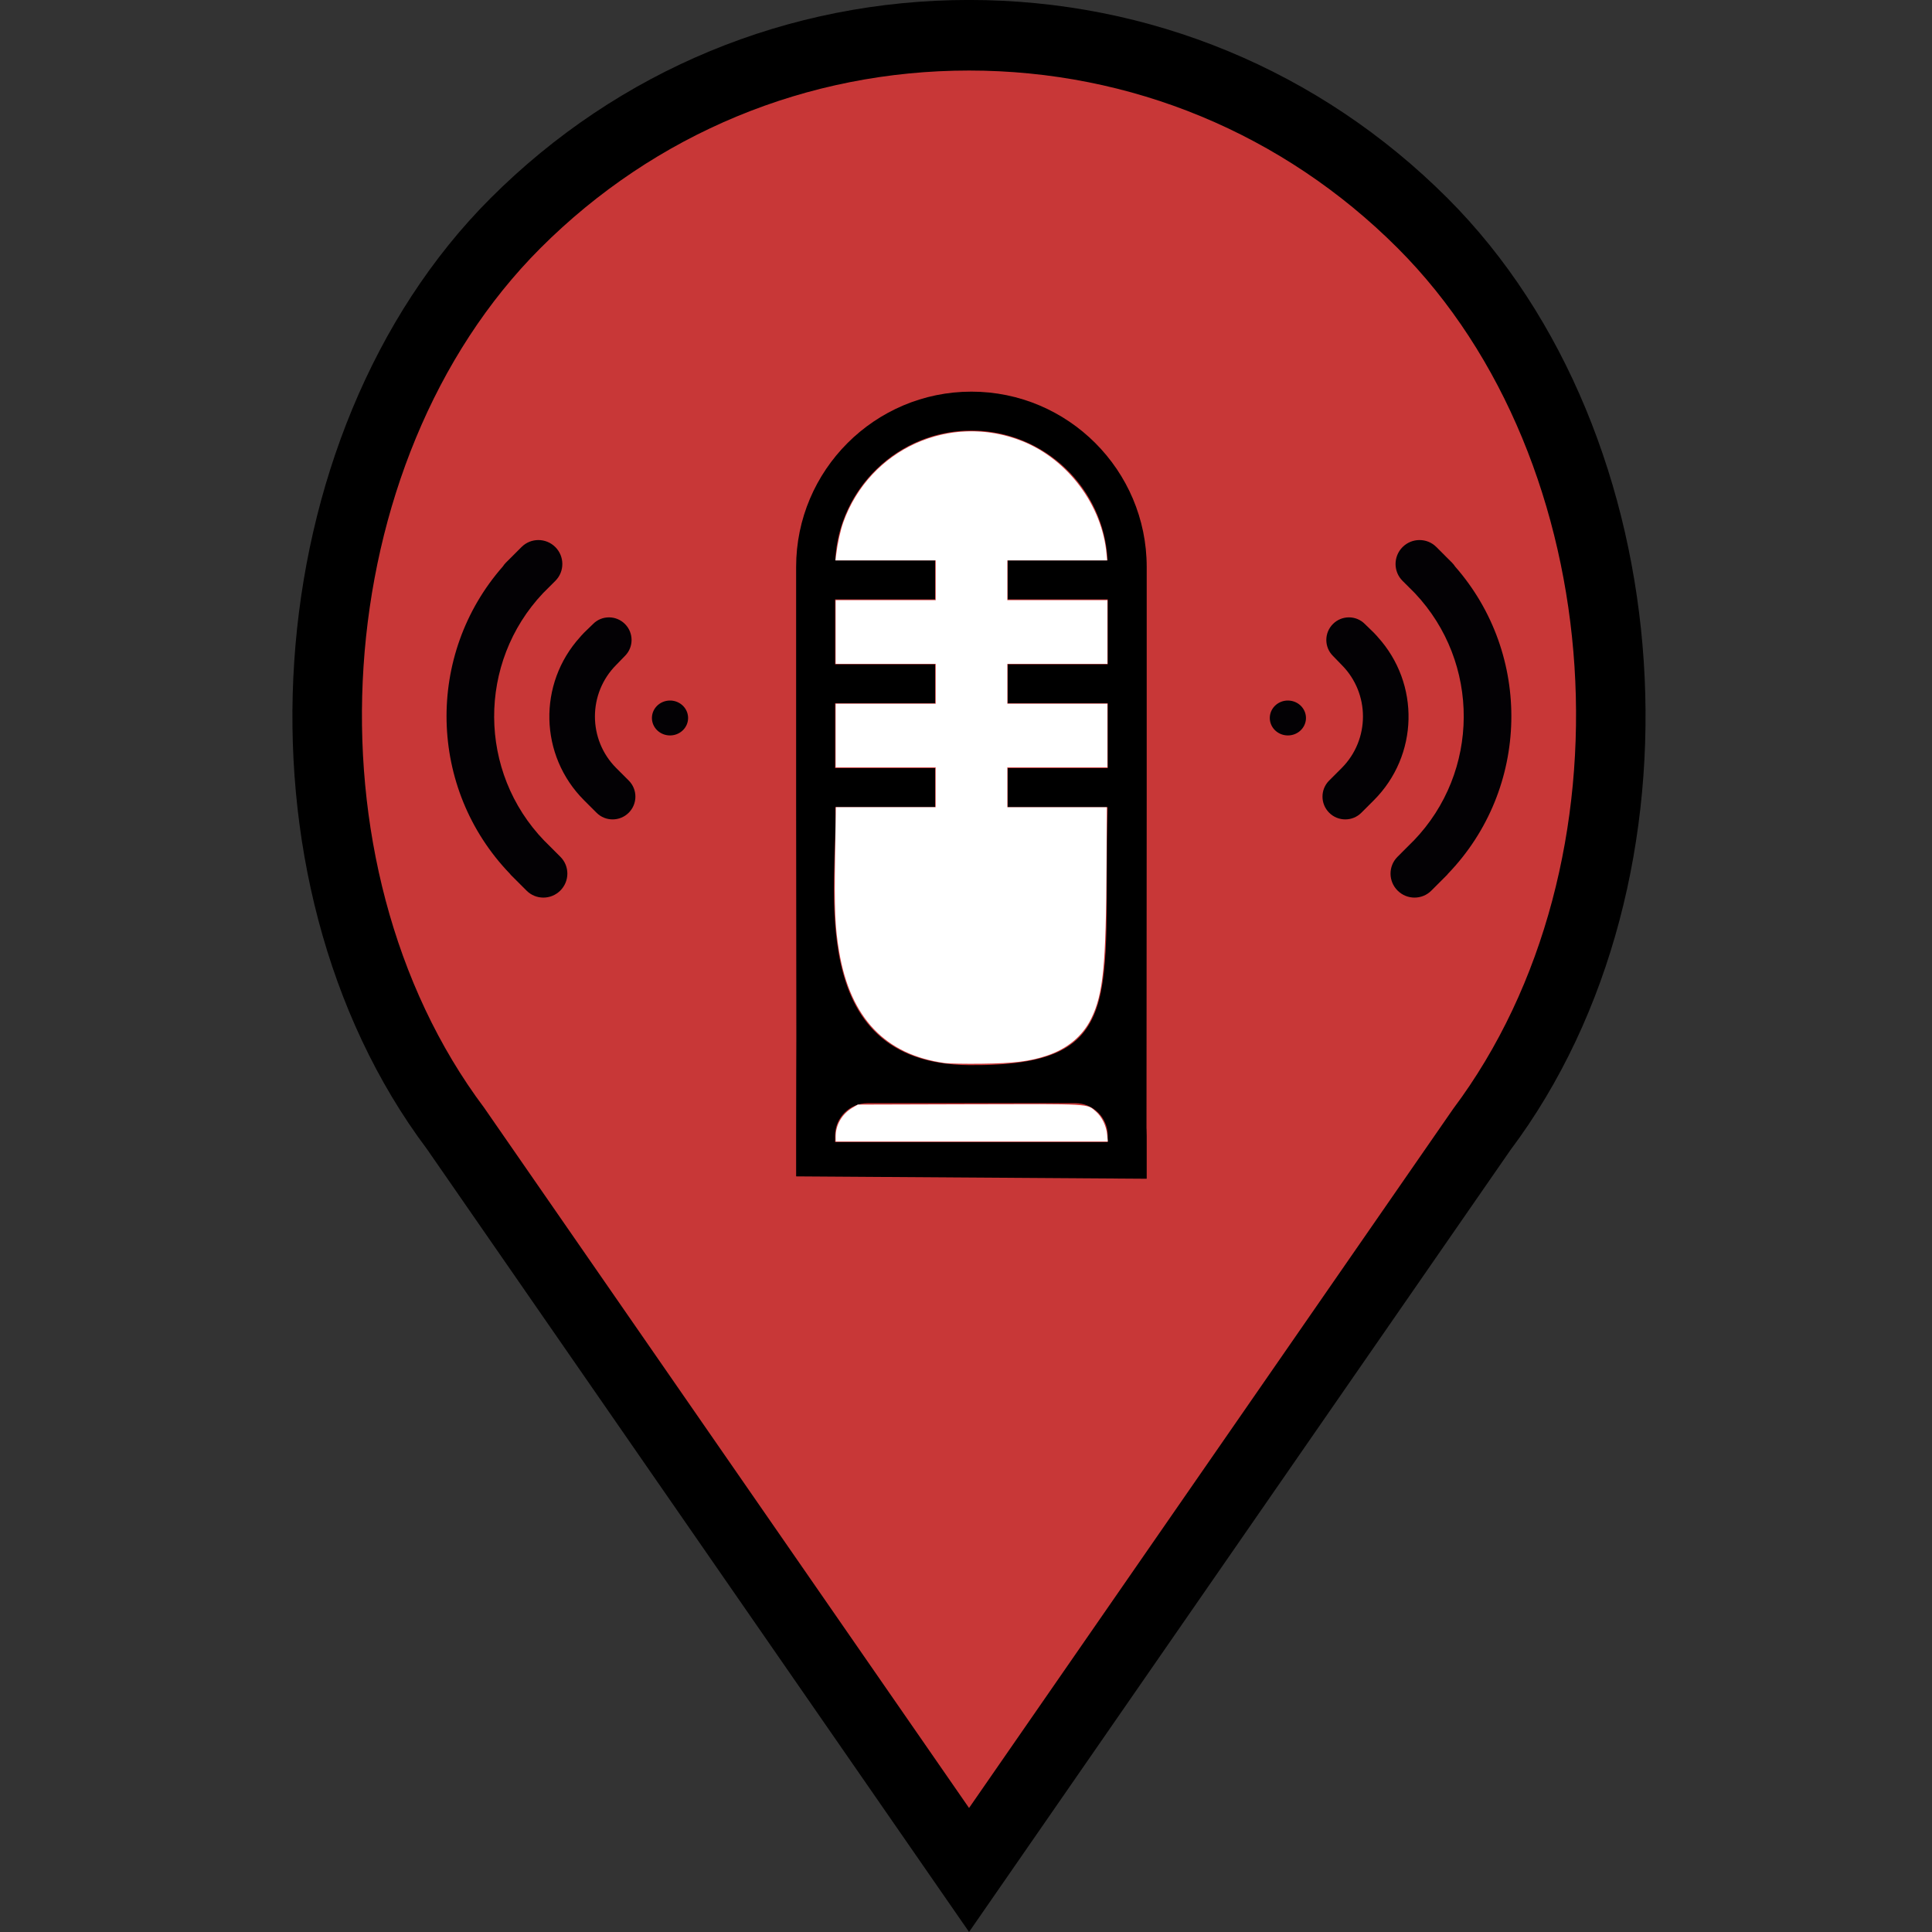 <?xml version="1.0" encoding="UTF-8" standalone="no"?>
<svg
   xmlns:dc="http://purl.org/dc/elements/1.1/"
   xmlns:cc="http://creativecommons.org/ns#"
   xmlns:rdf="http://www.w3.org/1999/02/22-rdf-syntax-ns#"
   xmlns:svg="http://www.w3.org/2000/svg"
   xmlns="http://www.w3.org/2000/svg"
   xmlns:sodipodi="http://sodipodi.sourceforge.net/DTD/sodipodi-0.dtd"
   xmlns:inkscape="http://www.inkscape.org/namespaces/inkscape"
   inkscape:version="1.0beta1 (32d4812, 2019-09-19)"
   sodipodi:docname="marker_red.svg"
   xml:space="preserve"
   style="enable-background:new 0 0 54.757 54.757;"
   viewBox="0 0 54.757 54.757"
   y="0px"
   x="0px"
   id="Capa_1"
   version="1.1"><rect x="0" y="0" width="54.757" height="54.757" fill="#333333" stroke="none"/>
<defs
   id="defs156" />
<sodipodi:namedview
   inkscape:current-layer="Capa_1"
   inkscape:window-maximized="0"
   inkscape:window-y="26"
   inkscape:window-x="0"
   inkscape:cy="1.4493563"
   inkscape:cx="26.120304"
   inkscape:zoom="6.5323595"
   inkscape:guide-bbox="true"
   showguides="true"
   inkscape:snap-grids="true"
   showgrid="false"
   id="namedview154"
   inkscape:window-height="1054"
   inkscape:window-width="1920"
   inkscape:pageshadow="2"
   inkscape:pageopacity="0"
   guidetolerance="10"
   gridtolerance="10"
   objecttolerance="10"
   borderopacity="1"
   inkscape:document-rotation="0"
   bordercolor="#666666"
   pagecolor="#ffffff" />


<path
   inkscape:connector-curvature="0"
   id="path482"
   d="M 19.974,41.13 C 12.03,29.671 11.574,28.948 10.819,26.617 8.928,20.775 9.771,14.011 13.001,9.119 15.542,5.272 19.735,2.563 24.475,1.707 c 1.502,-0.271 4.447,-0.271 5.948,0 4.697,0.848 8.905,3.551 11.429,7.34 3.052,4.581 4.011,10.856 2.521,16.488 -0.376,1.42 -1.054,3.111 -1.695,4.228 -0.418,0.728 -14.832,21.678 -15.165,22.043 -0.042,0.046 -3.434,-4.758 -7.538,-10.676 z"
   style="fill:#c83737;stroke-width:0.111" />
<g
   id="g123">
</g>

<g
   id="g125">
</g>

<g
   id="g127">
</g>

<g
   id="g129">
</g>

<g
   id="g131">
</g>

<g
   id="g133">
</g>

<g
   id="g135">
</g>

<g
   id="g137">
</g>

<g
   id="g139">
</g>

<g
   id="g141">
</g>

<g
   id="g143">
</g>

<g
   id="g145">
</g>

<g
   id="g147">
</g>

<g
   id="g149">
</g>

<g
   id="g151">
</g>

<path
   sodipodi:nodetypes="sssssccssccssccsssccssssscccccccccccsccccccccccccss"
   style="stroke-width:0.074"
   inkscape:connector-curvature="0"
   d="m 32.5,22.692 v -6.624 c 0,-2.739 -2.229,-4.968 -4.968,-4.968 -2.739,0 -4.968,2.229 -4.968,4.968 v 6.624 c 0,2.553 0.008,-4.379 0,0 v 0 l 0.006,6.731 c 0,0 -0.006,1.648 -0.006,2.764 v 1.154 l 9.936,0.067 v -1.221 c 0,-1.288 -0.376,2.161 -0.006,-0.006 l 0.006,-9.488 v 0 c -0.241,-0.82 0,1.679 0,0 z m -2.024,8.574 c 0.507,0 0.92,0.413 0.92,0.92 v 0.184 h -7.728 v -0.184 c 0,-0.507 0.413,-0.92 0.92,-0.92 z m -3.011,-1.078 c -4.755,-0.038 -3.695,-5.267 -3.792,-7.312 h 2.829 v -1.104 h -2.834 v -1.84 h 2.834 V 18.828 h -2.834 v -1.84 h 2.834 v -1.104 h -2.829 c 0.097,-2.045 1.79,-3.68 3.859,-3.68 2.069,0 3.763,1.634 3.86,3.68 h -2.829 v 1.104 h 2.834 v 1.84 h -2.834 v 1.104 h 2.834 v 1.84 h -2.834 v 1.104 h 2.829 c -0.134,5.413 0.603,7.348 -3.927,7.312 z"
   id="path226" />
<g
   id="g381"
   transform="matrix(0,-0.488,0.488,0,11.402,25.44)">
  <g
     id="g379">
    <path
       d="m 11.445,15.548 a 1.013,1.05 0 0 1 -1.001,1.05 1.013,1.05 0 0 1 -1.025,-1.024 1.013,1.05 0 0 1 0.975,-1.075 1.013,1.05 0 0 1 1.049,0.998"
       sodipodi:arc-type="arc"
       sodipodi:open="true"
       sodipodi:end="6.2339068"
       sodipodi:start="0"
       sodipodi:ry="1.0501201"
       sodipodi:rx="1.0132229"
       sodipodi:cy="15.547693"
       sodipodi:cx="10.432"
       sodipodi:type="arc"
       style="fill:#030104"
       id="circle373" />
    <path
       style="fill:#030104;stroke-width:0.868"
       d="m 15.386,10.558 c -0.031,-0.032 -0.064,-0.061 -0.096,-0.09 l -0.095,-0.089 c -0.016,-0.016 -0.033,-0.029 -0.053,-0.044 C 12.419,7.859 8.251,7.957 5.652,10.557 L 5.347,10.862 4.926,11.284 c -0.514,0.514 -0.511,1.352 0.003,1.866 0.516,0.517 1.353,0.517 1.866,0.004 l 0.727,-0.727 c 1.653,-1.652 4.341,-1.652 5.994,-8.68e-4 l 0.525,0.509 c 0.509,0.509 1.339,0.508 1.85,-0.004 0.247,-0.247 0.384,-0.576 0.385,-0.925 8.68e-4,-0.348 -0.134,-0.677 -0.381,-0.923 z"
       id="path375"
       inkscape:connector-curvature="0" />
    <path
       style="fill:#030104"
       d="M 20.363,6.927 19.859,6.423 C 19.857,6.421 19.856,6.418 19.852,6.417 l -0.398,-0.4 C 19.384,5.948 19.308,5.888 19.228,5.836 14.115,1.347 6.338,1.485 1.388,6.247 1.364,6.269 1.337,6.284 1.313,6.308 L 0.403,7.219 C -0.137,7.758 -0.134,8.635 0.409,9.178 0.951,9.72 1.828,9.724 2.368,9.183 L 3.278,8.274 C 3.284,8.266 3.289,8.259 3.295,8.254 7.298,4.387 13.648,4.363 17.683,8.175 l 0.716,0.717 c 0.539,0.539 1.418,0.537 1.96,-0.005 0.541,-0.543 0.543,-1.421 0.004,-1.96 z"
       id="path377"
       inkscape:connector-curvature="0" />
  </g>
</g>
<g
   transform="matrix(0,-0.488,-0.488,0,44.089,25.44)"
   id="g381-4">
  <g
     id="g379-8">
    <path
       id="circle373-0"
       style="fill:#030104"
       sodipodi:type="arc"
       sodipodi:cx="10.432"
       sodipodi:cy="15.547693"
       sodipodi:rx="1.0132229"
       sodipodi:ry="1.0501201"
       sodipodi:start="0"
       sodipodi:end="6.2339068"
       sodipodi:open="true"
       sodipodi:arc-type="arc"
       d="m 11.445,15.548 a 1.013,1.05 0 0 1 -1.001,1.05 1.013,1.05 0 0 1 -1.025,-1.024 1.013,1.05 0 0 1 0.975,-1.075 1.013,1.05 0 0 1 1.049,0.998" />
    <path
       inkscape:connector-curvature="0"
       id="path375-4"
       d="m 15.386,10.558 c -0.031,-0.032 -0.064,-0.061 -0.096,-0.09 l -0.095,-0.089 c -0.016,-0.016 -0.033,-0.029 -0.053,-0.044 C 12.419,7.859 8.251,7.957 5.652,10.557 L 5.347,10.862 4.926,11.284 c -0.514,0.514 -0.511,1.352 0.003,1.866 0.516,0.517 1.353,0.517 1.866,0.004 l 0.727,-0.727 c 1.653,-1.652 4.341,-1.652 5.994,-8.68e-4 l 0.525,0.509 c 0.509,0.509 1.339,0.508 1.85,-0.004 0.247,-0.247 0.384,-0.576 0.385,-0.925 8.68e-4,-0.348 -0.134,-0.677 -0.381,-0.923 z"
       style="fill:#030104;stroke-width:0.868" />
    <path
       inkscape:connector-curvature="0"
       id="path377-6"
       d="M 20.363,6.927 19.859,6.423 C 19.857,6.421 19.856,6.418 19.852,6.417 l -0.398,-0.4 C 19.384,5.948 19.308,5.888 19.228,5.836 14.115,1.347 6.338,1.485 1.388,6.247 1.364,6.269 1.337,6.284 1.313,6.308 L 0.403,7.219 C -0.137,7.758 -0.134,8.635 0.409,9.178 0.951,9.72 1.828,9.724 2.368,9.183 L 3.278,8.274 C 3.284,8.266 3.289,8.259 3.295,8.254 7.298,4.387 13.648,4.363 17.683,8.175 l 0.716,0.717 c 0.539,0.539 1.418,0.537 1.96,-0.005 0.541,-0.543 0.543,-1.421 0.004,-1.96 z"
       style="fill:#030104" />
  </g>
</g>
<g
   transform="translate(-38.388,36.118)"
   id="g121">
	
	<path
   inkscape:connector-curvature="0"
   id="path119"
   d="m 79.413,-30.502 c -3.622,-3.622 -8.438,-5.617 -13.56,-5.617 -5.123,0 -9.938,1.995 -13.56,5.617 -6.703,6.702 -7.536,19.312 -1.804,26.952 l 15.364,22.188 15.341,-22.157 c 5.755,-7.671 4.922,-20.281 -1.781,-26.983 z m 0.159,25.814 -13.719,19.812 -13.741,-19.843 c -5.199,-6.932 -4.454,-18.32 1.596,-24.369 3.244,-3.244 7.557,-5.031 12.145,-5.031 4.588,0 8.901,1.787 12.146,5.031 6.05,6.049 6.795,17.437 1.573,24.4 z" />

</g>
<path
   inkscape:connector-curvature="0"
   id="path486"
   d="M 26.778,30.129 C 25.09,29.894 24.101,28.852 23.783,26.971 23.666,26.28 23.644,25.756 23.668,24.271 l 0.023,-1.394 h 1.414 1.414 V 22.313 21.749 H 25.102 23.684 V 20.846 19.944 h 1.418 1.418 v -0.564 -0.564 h -1.418 -1.418 v -0.903 -0.903 h 1.418 1.418 v -0.564 -0.564 h -1.421 -1.421 l 0.021,-0.169 c 0.039,-0.315 0.121,-0.684 0.202,-0.911 0.746,-2.08 3.025,-3.114 5.069,-2.3 1.3,0.518 2.274,1.824 2.393,3.211 l 0.015,0.169 h -1.414 -1.414 v 0.564 0.564 h 1.418 1.418 v 0.903 0.903 h -1.418 -1.418 v 0.564 0.564 h 1.418 1.418 v 0.903 0.903 h -1.418 -1.418 v 0.564 0.564 l 1.41,-1.1e-5 1.41,-1.3e-5 -0.008,1.571 c -0.014,2.93 -0.093,3.726 -0.436,4.424 -0.242,0.492 -0.673,0.851 -1.255,1.046 -0.488,0.163 -0.929,0.218 -1.847,0.229 -0.461,0.006 -0.932,-0.003 -1.048,-0.019 z"
   style="fill:#ffffff;stroke-width:0.032" />
<path
   inkscape:connector-curvature="0"
   id="path488"
   d="m 23.684,32.215 c 0,-0.336 0.18,-0.645 0.478,-0.82 l 0.15,-0.088 3.157,-0.009 c 3.504,-0.01 3.328,-0.02 3.59,0.204 0.17,0.145 0.297,0.407 0.32,0.657 l 0.018,0.195 h -3.856 -3.856 z"
   style="fill:#ffffff;stroke-width:0.032" />
</svg>
